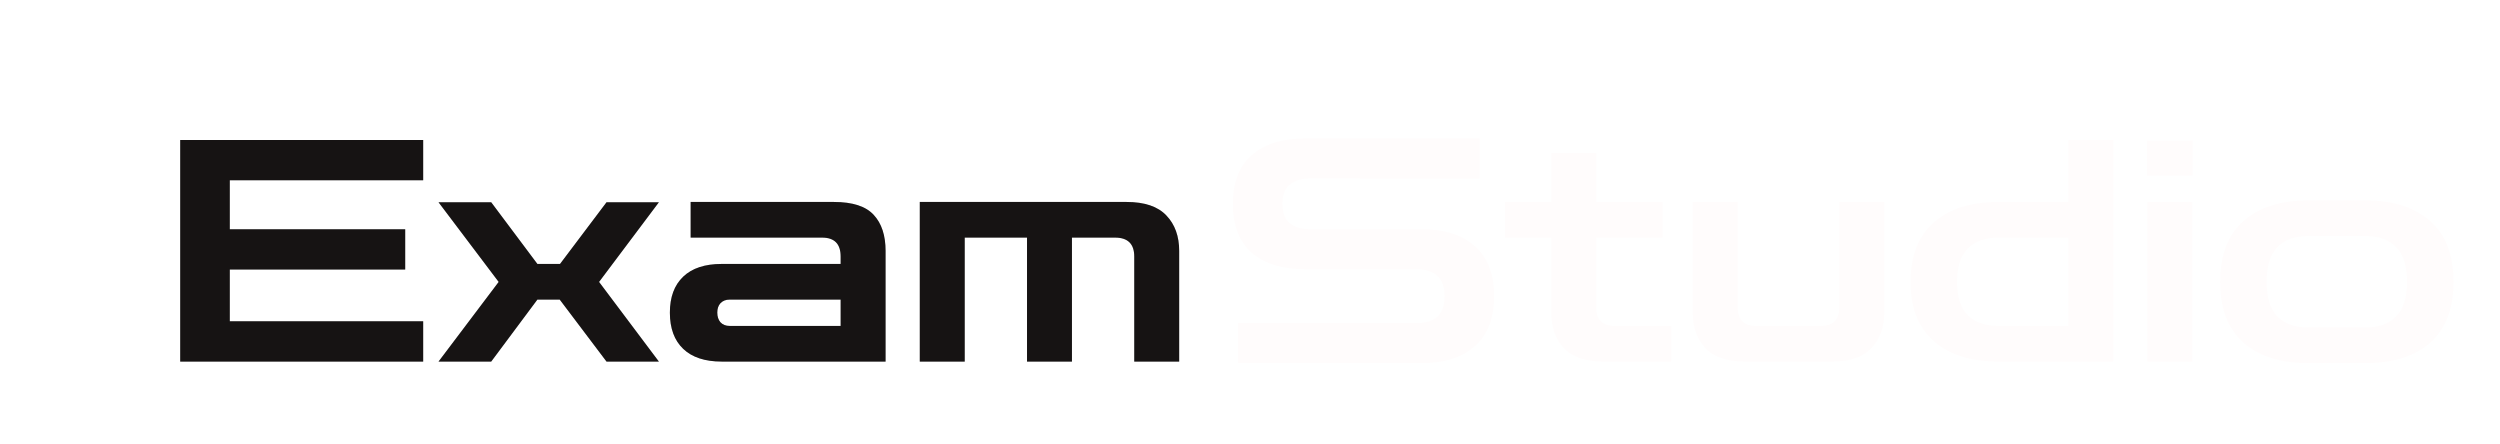 <svg width="242" height="43" viewBox="0 0 242 43" fill="none" xmlns="http://www.w3.org/2000/svg">
<g filter="url(#filter0_d_74_18)">
<path d="M13.444 31V9.55H36.964V13.45H18.244V18.19H35.224V22.09H18.244V27.1H36.964V31H13.444ZM38.45 31L44.27 23.29L38.45 15.58H43.55L48.02 21.55H50.21L54.71 15.58H59.78L53.99 23.29L59.78 31H54.71L50.18 25H48.02L43.55 31H38.45ZM65.854 31C64.234 31 62.994 30.59 62.134 29.77C61.274 28.95 60.844 27.78 60.844 26.26C60.844 24.76 61.274 23.6 62.134 22.78C62.994 21.96 64.234 21.55 65.854 21.55H77.374V20.83C77.374 19.61 76.774 19 75.574 19H62.854V15.55H76.714C78.534 15.55 79.824 15.97 80.584 16.81C81.344 17.63 81.724 18.79 81.724 20.29V31H65.854ZM66.634 27.55H77.374V25H66.634C66.254 25 65.954 25.12 65.734 25.36C65.534 25.58 65.434 25.88 65.434 26.26C65.434 26.64 65.534 26.95 65.734 27.19C65.954 27.43 66.254 27.55 66.634 27.55ZM85.035 31V15.55H105.045C106.805 15.55 108.095 15.99 108.915 16.87C109.735 17.73 110.145 18.87 110.145 20.29V31H105.795V20.83C105.795 19.61 105.175 19 103.935 19H99.765V31H95.415V19H89.385V31H85.035Z" fill="#1B1818"/>
<path d="M13.444 31V9.55H36.964V13.45H18.244V18.19H35.224V22.09H18.244V27.1H36.964V31H13.444ZM38.45 31L44.27 23.29L38.45 15.58H43.55L48.02 21.55H50.21L54.71 15.58H59.78L53.99 23.29L59.78 31H54.71L50.18 25H48.02L43.55 31H38.45ZM65.854 31C64.234 31 62.994 30.59 62.134 29.77C61.274 28.95 60.844 27.78 60.844 26.26C60.844 24.76 61.274 23.6 62.134 22.78C62.994 21.96 64.234 21.55 65.854 21.55H77.374V20.83C77.374 19.61 76.774 19 75.574 19H62.854V15.55H76.714C78.534 15.55 79.824 15.97 80.584 16.81C81.344 17.63 81.724 18.79 81.724 20.29V31H65.854ZM66.634 27.55H77.374V25H66.634C66.254 25 65.954 25.12 65.734 25.36C65.534 25.58 65.434 25.88 65.434 26.26C65.434 26.64 65.534 26.95 65.734 27.19C65.954 27.43 66.254 27.55 66.634 27.55ZM85.035 31V15.55H105.045C106.805 15.55 108.095 15.99 108.915 16.87C109.735 17.73 110.145 18.87 110.145 20.29V31H105.795V20.83C105.795 19.61 105.175 19 103.935 19H99.765V31H95.415V19H89.385V31H85.035Z" fill="black" fill-opacity="0.2"/>
</g>
<g filter="url(#filter1_d_74_18)">
<path d="M115.851 31.15V27.25L133.101 27.28C133.981 27.28 134.651 27.08 135.111 26.68C135.591 26.26 135.831 25.59 135.831 24.67C135.831 23.75 135.591 23.09 135.111 22.69C134.651 22.27 133.981 22.06 133.101 22.06H122.361C120.141 22.06 118.411 21.53 117.171 20.47C115.951 19.39 115.341 17.81 115.341 15.73C115.341 13.65 115.951 12.08 117.171 11.02C118.411 9.94 120.141 9.4 122.361 9.4H139.221V13.3L122.871 13.27C122.011 13.27 121.341 13.47 120.861 13.87C120.381 14.25 120.141 14.87 120.141 15.73C120.141 16.59 120.381 17.22 120.861 17.62C121.341 18 122.011 18.19 122.871 18.19H133.611C135.831 18.19 137.551 18.74 138.771 19.84C140.011 20.92 140.631 22.53 140.631 24.67C140.631 26.79 140.011 28.4 138.771 29.5C137.551 30.6 135.831 31.15 133.611 31.15H115.851ZM151.231 31C149.491 31 148.211 30.57 147.391 29.71C146.571 28.83 146.161 27.68 146.161 26.26V19H141.691V15.55H146.161V10.81H150.511V15.55H156.931V19H150.511V25.72C150.511 26.94 151.111 27.55 152.311 27.55H157.771V31H151.231ZM164.927 31C163.167 31 161.877 30.56 161.057 29.68C160.257 28.8 159.857 27.66 159.857 26.26V15.55H164.207V25.75C164.207 26.95 164.807 27.55 166.007 27.55H172.247C173.447 27.55 174.047 26.95 174.047 25.75V15.55H178.397V26.26C178.397 27.66 177.987 28.8 177.167 29.68C176.367 30.56 175.087 31 173.327 31H164.927ZM200.561 31H196.211V9.55H200.561V31ZM199.811 31H189.461C186.781 31 184.691 30.34 183.191 29.02C181.691 27.7 180.941 25.79 180.941 23.29C180.941 20.77 181.691 18.85 183.191 17.53C184.691 16.21 186.781 15.55 189.461 15.55H199.511V19H189.461C188.161 19 187.161 19.36 186.461 20.08C185.781 20.78 185.441 21.85 185.441 23.29C185.441 24.71 185.781 25.78 186.461 26.5C187.161 27.2 188.161 27.55 189.461 27.55H199.811V31ZM203.865 31V15.55H208.215V31H203.865ZM203.835 13V9.61H208.245V13H203.835ZM219.431 31.15C216.751 31.15 214.661 30.49 213.161 29.17C211.661 27.83 210.911 25.87 210.911 23.29C210.911 20.69 211.661 18.73 213.161 17.41C214.661 16.07 216.751 15.4 219.431 15.4H224.981C227.661 15.4 229.751 16.07 231.251 17.41C232.751 18.73 233.501 20.69 233.501 23.29C233.501 25.87 232.751 27.83 231.251 29.17C229.751 30.49 227.661 31.15 224.981 31.15H219.431ZM219.431 27.7H224.981C226.281 27.7 227.271 27.34 227.951 26.62C228.651 25.9 229.001 24.79 229.001 23.29C229.001 21.77 228.651 20.65 227.951 19.93C227.271 19.21 226.281 18.85 224.981 18.85H219.431C218.131 18.85 217.131 19.21 216.431 19.93C215.751 20.65 215.411 21.77 215.411 23.29C215.411 24.79 215.751 25.9 216.431 26.62C217.131 27.34 218.131 27.7 219.431 27.7Z" fill="#FFFCFC"/>
</g>
<defs>
<filter id="filter0_d_74_18" x="13.444" y="9.55" width="104.701" height="29.45" filterUnits="userSpaceOnUse" color-interpolation-filters="sRGB">
<feFlood flood-opacity="0" result="BackgroundImageFix"/>
<feColorMatrix in="SourceAlpha" type="matrix" values="0 0 0 0 0 0 0 0 0 0 0 0 0 0 0 0 0 0 127 0" result="hardAlpha"/>
<feOffset dx="4" dy="4"/>
<feGaussianBlur stdDeviation="2"/>
<feComposite in2="hardAlpha" operator="out"/>
<feColorMatrix type="matrix" values="0 0 0 0 0 0 0 0 0 0 0 0 0 0 0 0 0 0 0.25 0"/>
<feBlend mode="darken" in2="BackgroundImageFix" result="effect1_dropShadow_74_18"/>
<feBlend mode="normal" in="SourceGraphic" in2="effect1_dropShadow_74_18" result="shape"/>
</filter>
<filter id="filter1_d_74_18" x="115.341" y="9.4" width="126.16" height="29.75" filterUnits="userSpaceOnUse" color-interpolation-filters="sRGB">
<feFlood flood-opacity="0" result="BackgroundImageFix"/>
<feColorMatrix in="SourceAlpha" type="matrix" values="0 0 0 0 0 0 0 0 0 0 0 0 0 0 0 0 0 0 127 0" result="hardAlpha"/>
<feOffset dx="4" dy="4"/>
<feGaussianBlur stdDeviation="2"/>
<feComposite in2="hardAlpha" operator="out"/>
<feColorMatrix type="matrix" values="0 0 0 0 0 0 0 0 0 0 0 0 0 0 0 0 0 0 0.25 0"/>
<feBlend mode="darken" in2="BackgroundImageFix" result="effect1_dropShadow_74_18"/>
<feBlend mode="normal" in="SourceGraphic" in2="effect1_dropShadow_74_18" result="shape"/>
</filter>
</defs>
</svg>
